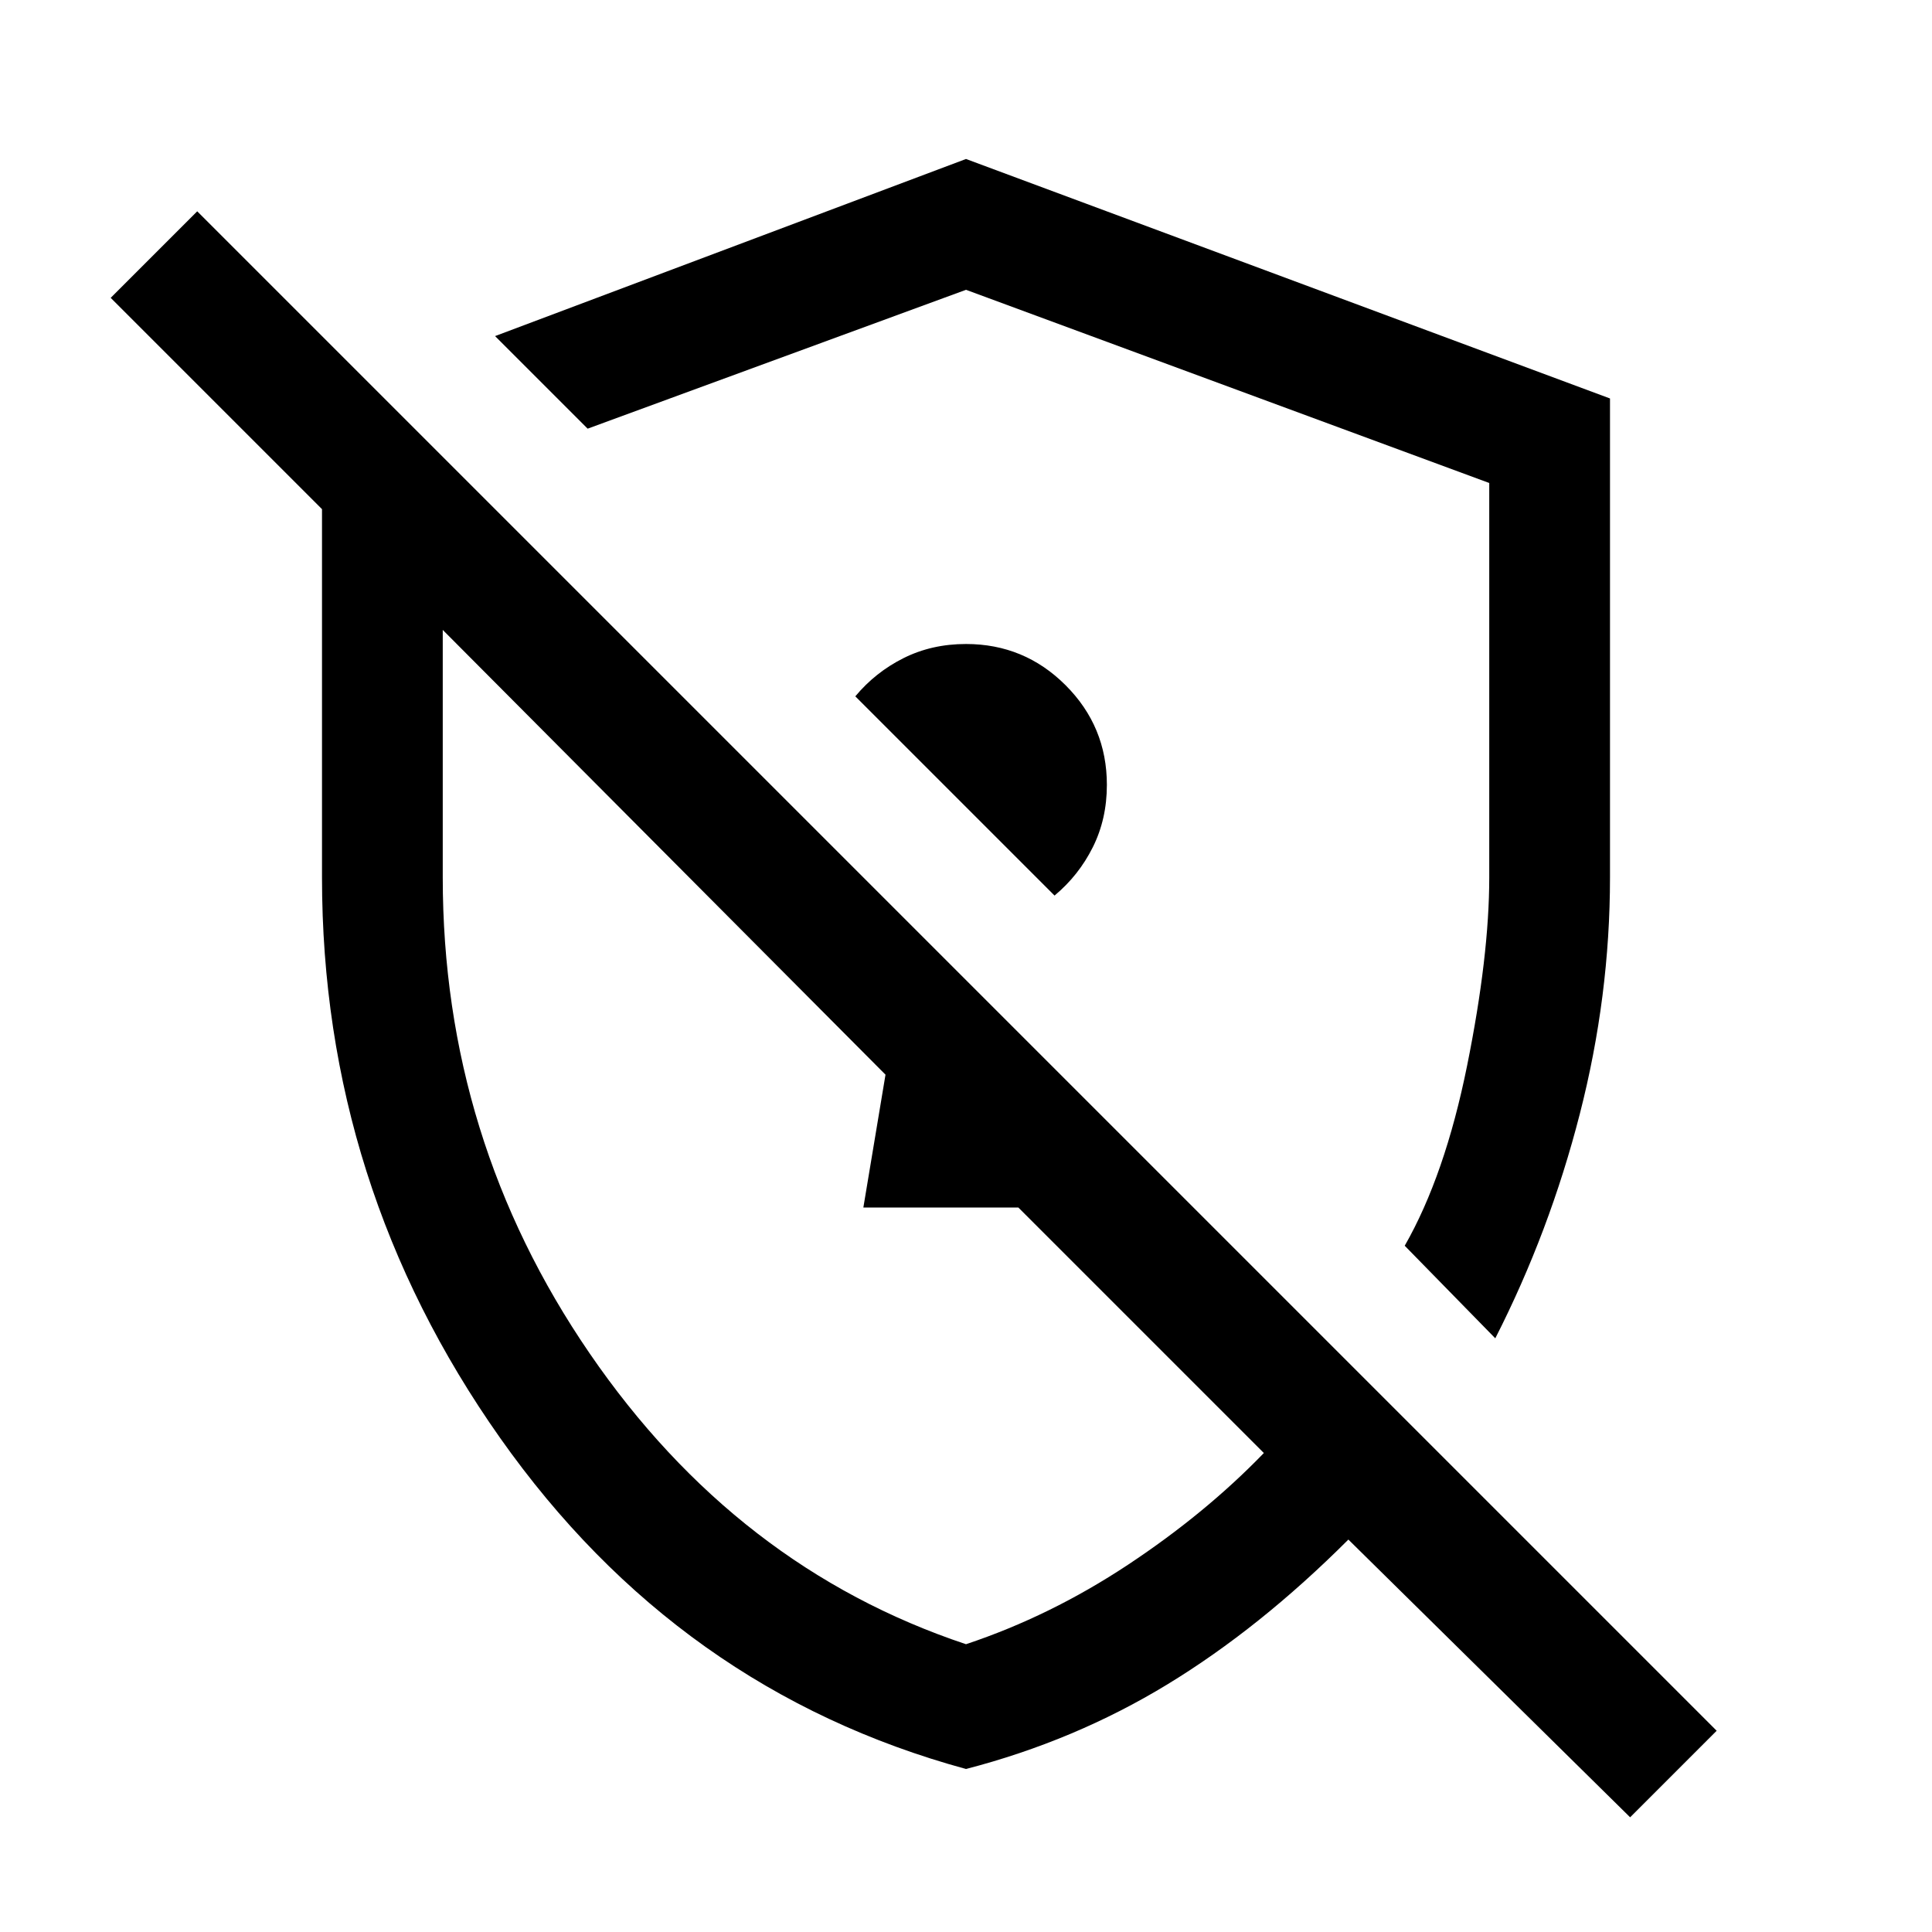 <svg xmlns="http://www.w3.org/2000/svg" width="48" height="48" viewBox="0 -960 960 960" fill="currentColor"><path d="M524-515q12-10 19-24t7-31q0-29-20.5-49.5T480-640q-17 0-31 7t-24 19l99 99Zm219 220-45-46q20-35 31-89.5t11-93.5v-196l-260-96-188 69-46-46 234-88 320 119v238q0 59-15 117.5T743-295Zm67 238L670-195q-44 44-90 72T480-81q-143-39-231.5-164.5T160-524v-183L55-812l43-43 755 755-43 43ZM440-426Zm21-153Zm19 436q42-14 80.5-39.5T628-238L506-360h-77l11-66-220-221v123q0 130 73 236.5T480-143Z"/></svg>